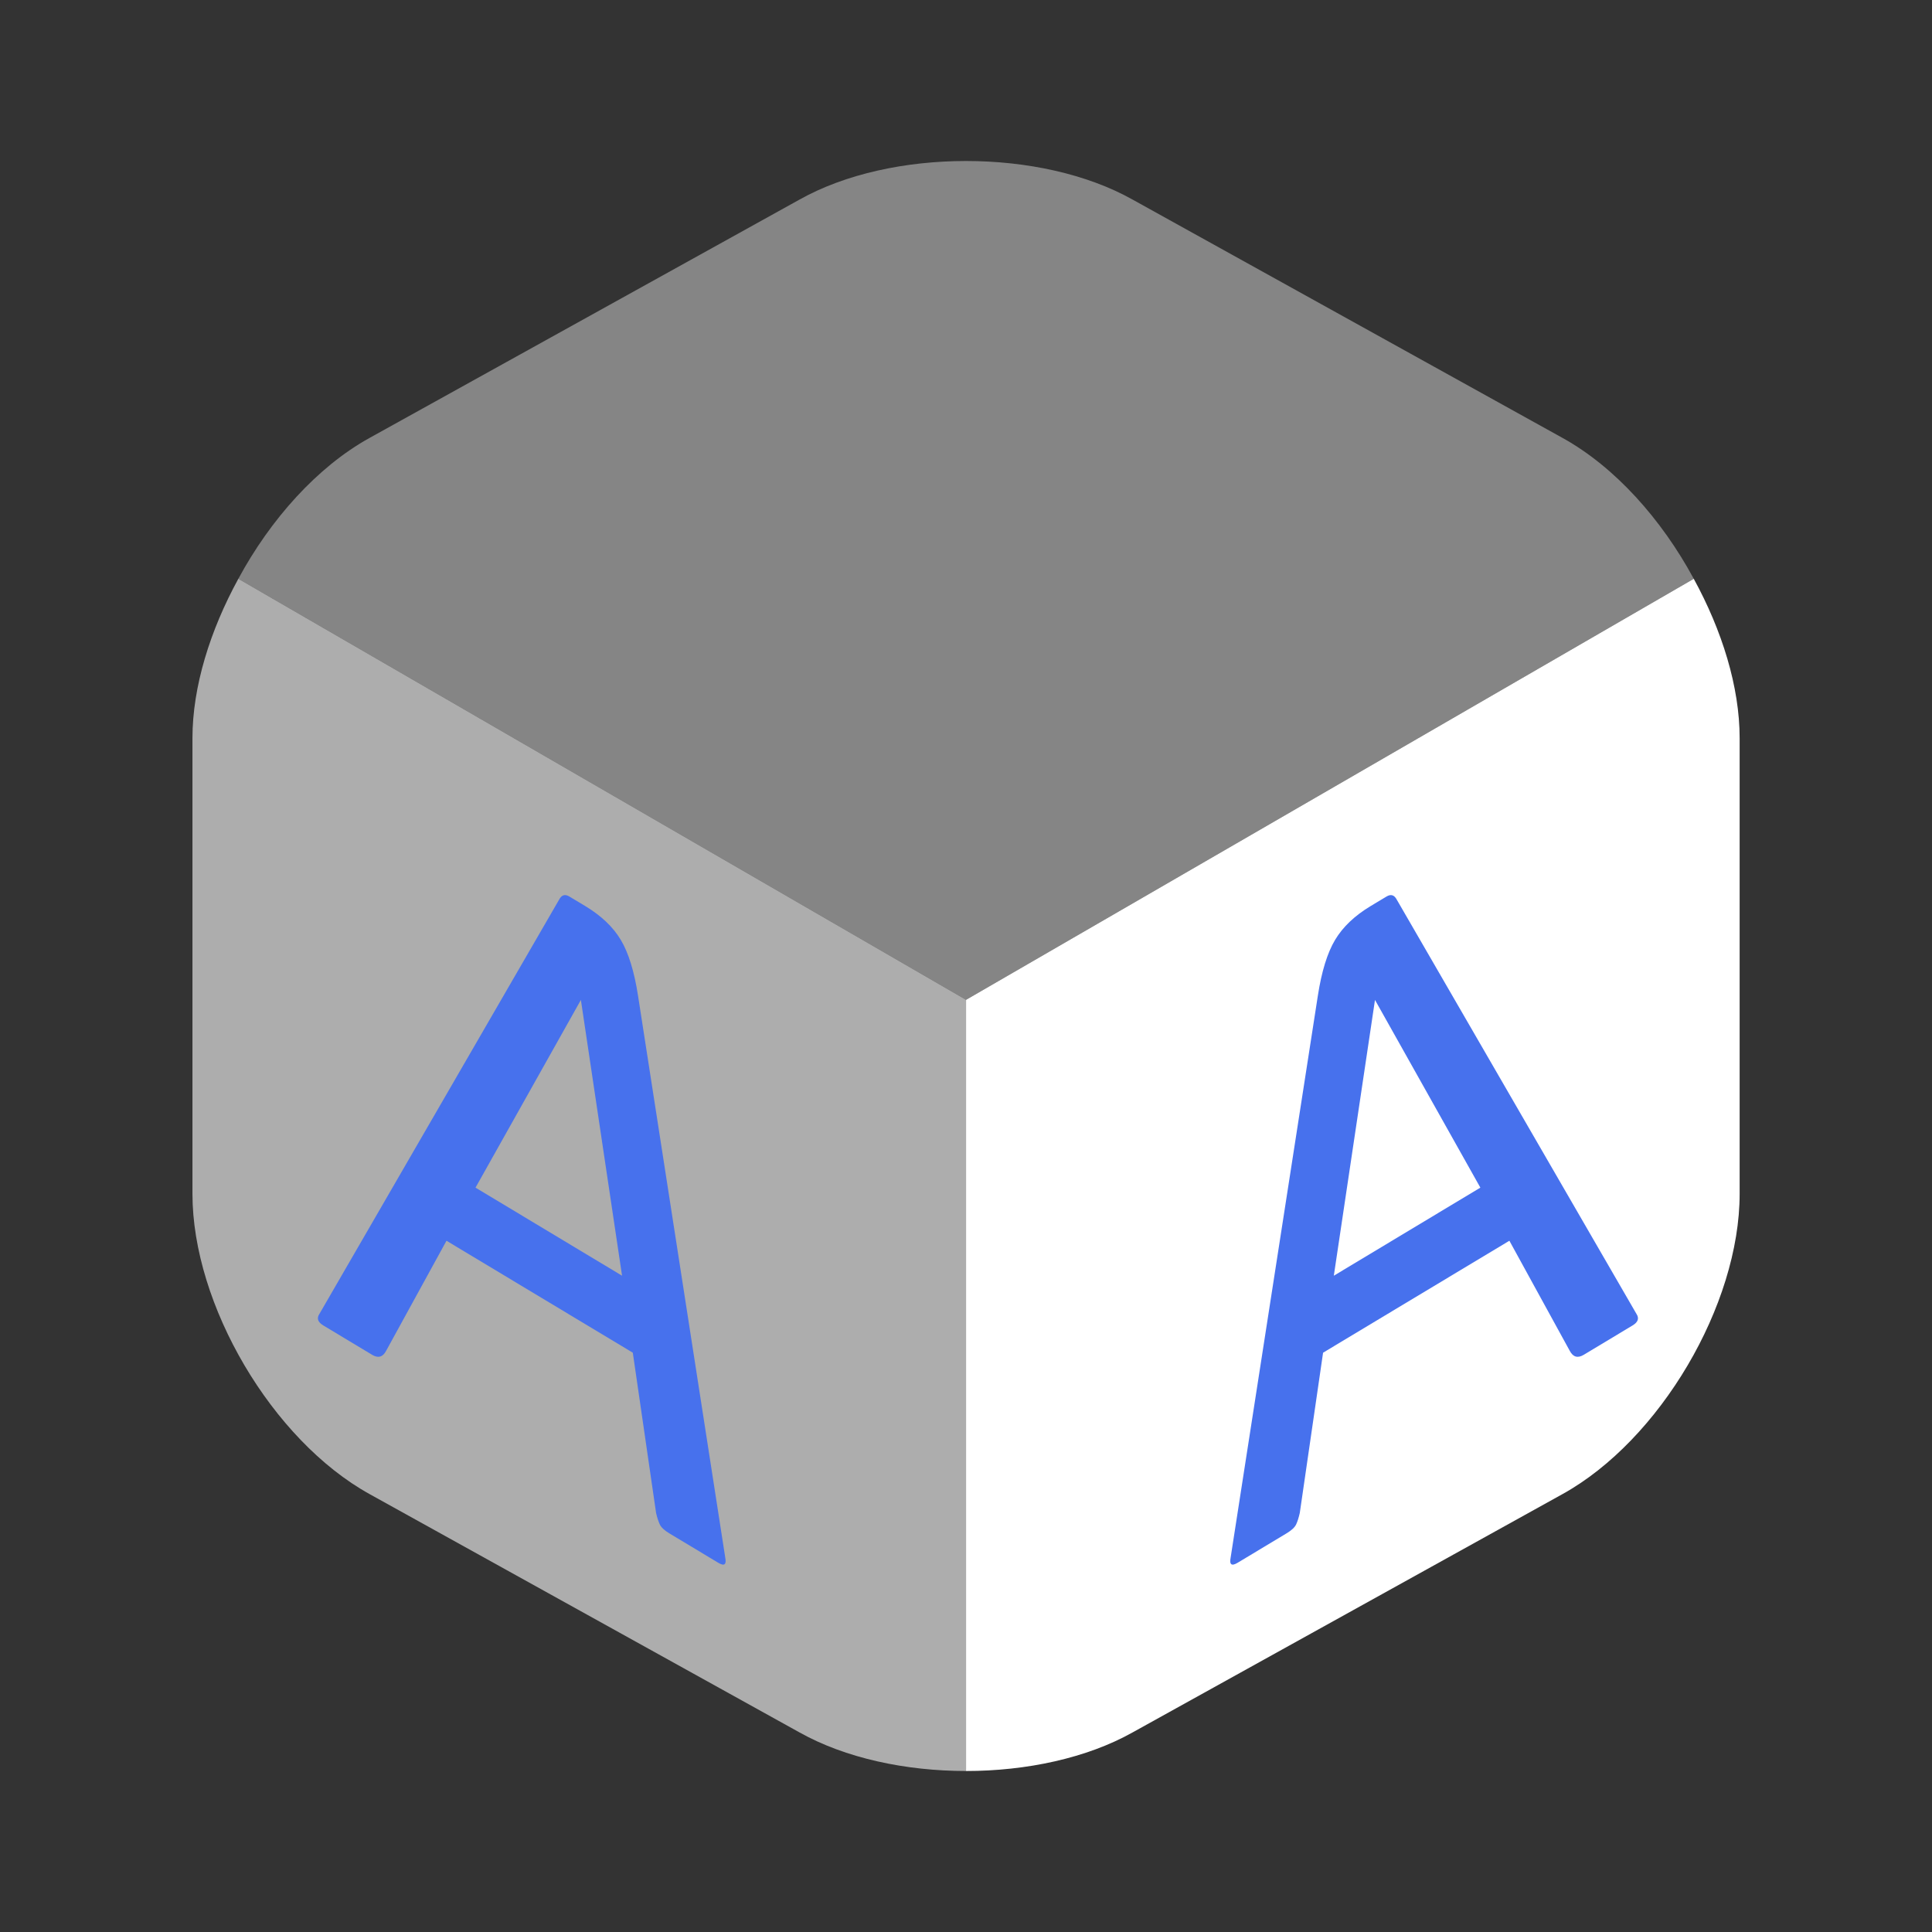 <svg width="39" height="39" viewBox="0 0 39 39" fill="none" xmlns="http://www.w3.org/2000/svg">
<rect x="0" y="0" width="39" height="39" fill="#333333" stroke="none"/>
<path opacity="0.4" d="M34.191 11.684L19.501 20.183L4.811 11.684C5.461 10.481 6.404 9.425 7.46 8.84L16.137 4.03C17.99 2.99 21.012 2.99 22.865 4.03L31.542 8.84C32.599 9.425 33.541 10.481 34.191 11.684Z" fill="white"/>
<path opacity="0.6" d="M19.501 20.183V35.75C18.282 35.75 17.064 35.49 16.137 34.97L7.46 30.16C5.494 29.071 3.885 26.341 3.885 24.099V14.901C3.885 13.861 4.242 12.724 4.811 11.684L19.501 20.183Z" fill="white"/>
<path d="M35.117 14.901V24.099C35.117 26.341 33.508 29.071 31.542 30.16L22.865 34.97C21.939 35.49 20.72 35.75 19.501 35.75V20.183L34.191 11.684C34.76 12.724 35.117 13.861 35.117 14.901Z" fill="white"/>
<path d="M9.013 25.046L7.795 27.267C7.729 27.395 7.634 27.422 7.511 27.348L6.525 26.755C6.414 26.688 6.389 26.61 6.449 26.521L11.286 18.161C11.336 18.065 11.405 18.044 11.494 18.098L11.812 18.289C12.135 18.483 12.375 18.711 12.531 18.972C12.688 19.234 12.804 19.611 12.88 20.103L14.64 31.442C14.668 31.585 14.621 31.62 14.498 31.546L13.512 30.953C13.412 30.893 13.348 30.834 13.32 30.775C13.292 30.716 13.266 30.638 13.244 30.541L12.774 27.306L9.013 25.046ZM9.599 23.974L12.557 25.752L11.726 20.185L9.599 23.974Z" fill="#4771ED"/>
<path d="M30.469 25.046L31.687 27.267C31.754 27.395 31.848 27.422 31.971 27.348L32.957 26.755C33.068 26.688 33.093 26.61 33.033 26.521L28.196 18.161C28.146 18.065 28.077 18.044 27.988 18.098L27.67 18.289C27.347 18.483 27.107 18.711 26.951 18.972C26.794 19.234 26.678 19.611 26.602 20.103L24.842 31.442C24.814 31.585 24.861 31.62 24.984 31.546L25.97 30.953C26.07 30.893 26.134 30.834 26.163 30.775C26.191 30.716 26.216 30.638 26.238 30.541L26.708 27.306L30.469 25.046ZM29.883 23.974L26.925 25.752L27.756 20.185L29.883 23.974Z" fill="#4771ED"/>
</svg>
